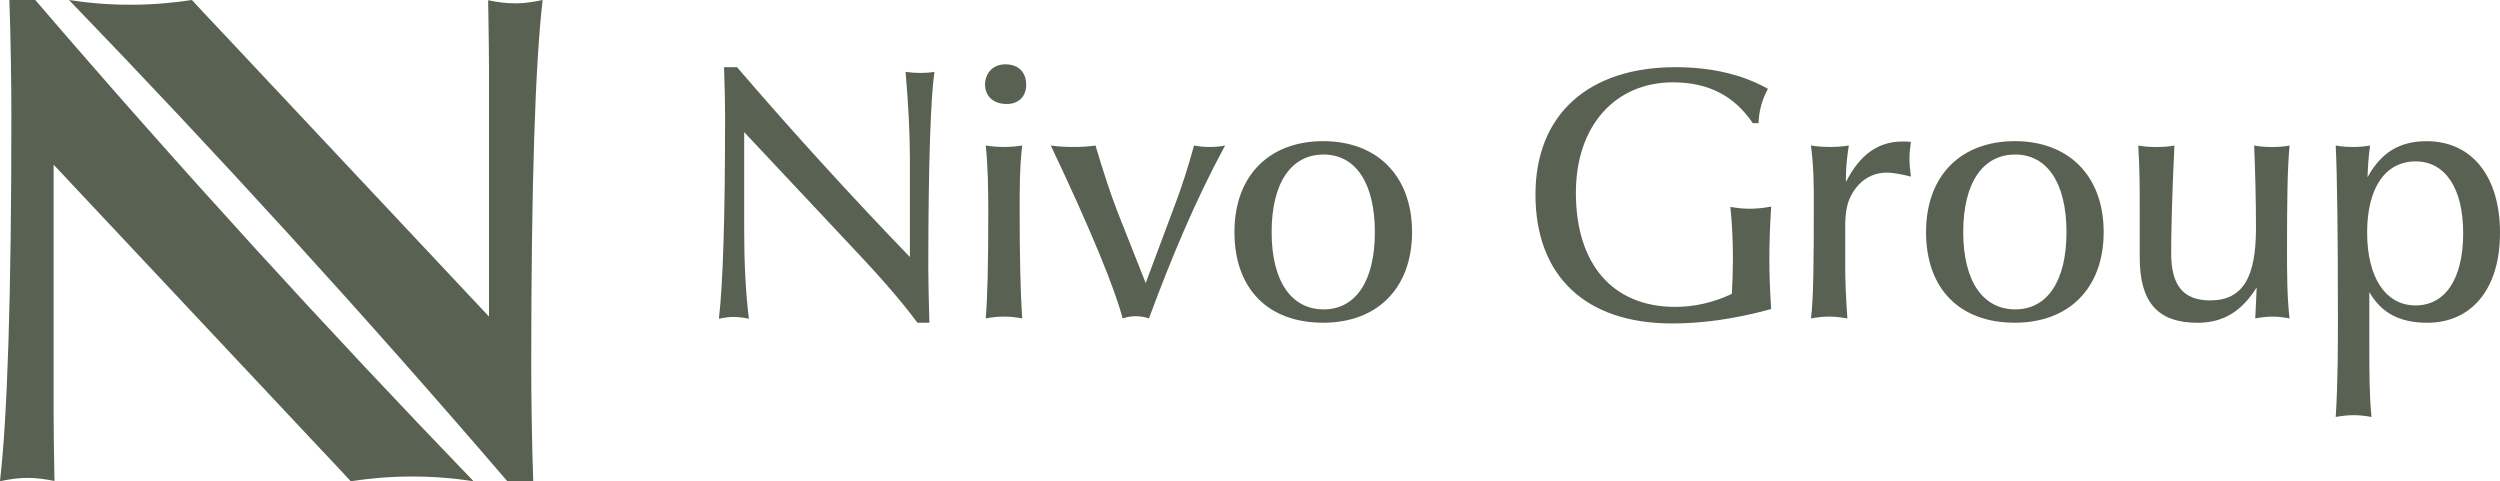 <?xml version="1.0" encoding="UTF-8"?>
<svg id="Layer_2" data-name="Layer 2" xmlns="http://www.w3.org/2000/svg" viewBox="0 0 687.74 132.39">
  <defs>
    <style>
      .cls-1 {
        fill: #596152;
      }
    </style>
  </defs>
  <g id="Layer_1-2" data-name="Layer 1">
    <g>
      <g>
        <path class="cls-1" d="M130.29,132.39c-4.93-.77-10.75-1.33-17.29-1.3-6.22.02-11.77.57-16.51,1.3-1.43-1.55-2.88-3.1-4.34-4.66-1.46-1.55-2.93-3.1-4.4-4.67L14.75,45.3v68.45c0,2.42.08,10.08.17,14.99.03,1.56.04,2.83.07,3.58-2.48-.51-4.94-.85-7.42-.85-1.81,0-3.52.18-5.28.48-.27.04-.54.08-.81.14-.5.08-.98.18-1.49.3,2.04-17.36,3.14-50.97,3.14-100.66,0-8.31-.18-21.38-.55-31.73h7.12c39.77,46.3,80.04,90.36,120.58,132.39Z"/>
        <path class="cls-1" d="M18.99,0c4.93.77,10.75,1.33,17.29,1.3,6.22-.02,11.77-.57,16.51-1.3,1.43,1.55,2.88,3.1,4.34,4.66,1.46,1.55,2.93,3.1,4.4,4.67l72.99,77.76V18.64c0-2.42-.08-10.08-.17-14.99-.03-1.56-.04-2.83-.07-3.58,2.48.51,4.94.85,7.42.85,1.81,0,3.52-.18,5.28-.48.27-.04.54-.08.81-.14.5-.08.98-.18,1.49-.3-2.04,17.36-3.14,50.97-3.14,100.66,0,8.31.18,21.38.55,31.73h-7.12C99.81,86.08,59.54,42.03,18.99,0Z"/>
      </g>
      <g>
        <path class="cls-1" d="M199.48,33.57c0-4.47-.1-9.53-.3-15.09h3.57c15.69,18.27,31.58,35.65,47.56,52.23v-27.11c0-6.55-.4-14.6-1.19-23.83,1.39.2,2.78.3,4.07.3,1.39,0,2.68-.1,3.87-.3-.99,6.65-1.69,24.73-1.69,54.02,0,2.98.1,7.94.3,14.99h-3.28c-5.56-7.45-12.02-14.5-18.87-21.75l-28.8-30.68v27.01c0,8.94.4,16.98,1.29,24.33-1.39-.3-2.78-.5-4.17-.5s-2.68.2-4.07.5c1.09-9.33,1.69-27.41,1.69-54.12Z"/>
        <path class="cls-1" d="M276.54,17.69c3.57,0,5.76,2.09,5.76,5.66,0,3.18-2.09,5.26-5.36,5.26-3.67,0-5.96-2.18-5.96-5.36s2.28-5.56,5.56-5.56ZM271.87,58.89c0-7.05-.1-13.31-.7-18.87,1.69.3,3.28.4,4.97.4s3.38-.1,5.06-.4c-.7,6.06-.7,11.92-.7,17.58,0,12.51.2,22.54.7,29.99-1.69-.3-3.38-.5-5.06-.5s-3.28.2-4.97.5c.5-5.86.7-15.39.7-28.7Z"/>
        <path class="cls-1" d="M289.05,40.03c2.18.3,4.27.4,6.26.4,2.09,0,4.07-.1,6.06-.4,2.09,7.05,4.07,13.11,6.06,18.27l7.75,19.56,8.24-22.04c1.79-4.77,3.48-10.03,5.06-15.79,1.49.3,2.88.4,4.27.4s2.88-.1,4.27-.4c-8.14,14.99-14.8,30.98-20.95,47.56-1.19-.4-2.48-.6-3.67-.6s-2.38.2-3.57.6c-2.09-8.04-8.54-23.93-19.76-47.56Z"/>
        <path class="cls-1" d="M364.02,88.78c-15.19,0-24.43-9.33-24.43-24.93s9.63-25.02,24.43-25.02,24.43,9.53,24.43,25.02-9.63,24.93-24.43,24.93ZM364.12,42.51c-8.84,0-14.3,7.65-14.3,21.35s5.56,21.25,14.3,21.25,14.1-7.65,14.1-21.25-5.36-21.35-14.1-21.35Z"/>
        <path class="cls-1" d="M459.94,88.98c-23.83,0-37.54-13.11-37.54-35.45s14.9-35.05,38.53-35.05c10.03,0,18.57,2.09,25.42,5.96-1.59,2.88-2.48,6.06-2.58,9.43h-1.59c-4.97-7.35-12.02-11.22-21.95-11.22-15.79,0-26.71,11.82-26.71,30.39,0,19.76,10.23,31.38,27.31,31.38,5.36,0,10.53-1.19,15.59-3.57.2-3.28.3-6.46.3-9.73,0-4.67-.2-9.43-.7-14.2,1.79.3,3.48.5,5.26.5,1.99,0,3.97-.2,5.96-.6-.3,4.87-.5,9.63-.5,14.3s.2,9.33.5,13.9c-9.73,2.68-18.87,3.97-27.31,3.97Z"/>
        <path class="cls-1" d="M498.97,56.11c0-4.87,0-10.23-.79-16.09,1.79.3,3.48.4,5.26.4,1.69,0,3.48-.1,5.16-.4-.5,3.18-.79,6.16-.79,8.84v1.19c3.87-7.55,8.84-11.12,15.59-11.12.7,0,1.49,0,2.28.1-.2,1.49-.4,3.08-.4,4.67s.2,3.18.4,4.87c-2.88-.7-5.06-1.09-6.65-1.09-3.08,0-5.86,1.29-7.75,3.38-3.48,3.87-3.67,7.75-3.67,12.11v10.33c0,4.07.2,8.84.6,14.3-1.69-.3-3.38-.5-5.06-.5s-3.28.2-4.97.5c.7-5.06.79-15.59.79-31.48Z"/>
        <path class="cls-1" d="M554.28,88.78c-15.19,0-24.43-9.33-24.43-24.93s9.63-25.02,24.43-25.02,24.43,9.53,24.43,25.02-9.63,24.93-24.43,24.93ZM554.38,42.51c-8.84,0-14.3,7.65-14.3,21.35s5.56,21.25,14.3,21.25,14.1-7.65,14.1-21.25-5.36-21.35-14.1-21.35Z"/>
        <path class="cls-1" d="M629.15,68.63c0,6.55,0,12.91.7,18.97-1.59-.3-3.18-.5-4.67-.5-1.59,0-3.18.2-4.77.5.1-2.68.3-5.56.4-8.54-4.17,6.65-9.23,9.73-16.29,9.73-11.12,0-15.89-5.86-15.89-17.97v-14.1c0-4.67,0-10.23-.4-16.68,1.69.3,3.28.4,4.97.4s3.38-.1,4.97-.4c-.7,14.7-.89,24.63-.89,29.59,0,8.84,3.28,13.01,10.72,13.01,9.14,0,12.61-6.55,12.61-19.86,0-7.75-.2-15.39-.5-22.74,1.69.3,3.28.4,4.87.4s3.28-.1,4.87-.4c-.6,6.26-.7,15.79-.7,28.6Z"/>
        <path class="cls-1" d="M643.15,87c0-22.74-.2-38.33-.6-46.97,1.59.3,3.18.4,4.77.4,1.49,0,3.08-.1,4.67-.4-.4,2.98-.6,5.76-.7,8.74,3.77-6.85,8.84-9.93,16.29-9.93,12.21,0,20.16,9.43,20.16,25.22s-8.14,24.73-19.96,24.73c-7.55,0-12.61-2.58-15.99-8.44v14.5c0,7.35,0,13.9.6,19.86-1.59-.3-3.28-.5-4.87-.5-1.69,0-3.28.2-4.97.5.6-9.83.6-19.07.6-27.7ZM664.5,44.4c-8.14,0-13.31,7.05-13.31,19.56s5.16,20.06,13.31,20.06,13.11-7.25,13.11-19.86-5.06-19.76-13.11-19.76Z"/>
      </g>
    </g>
  </g>
</svg>